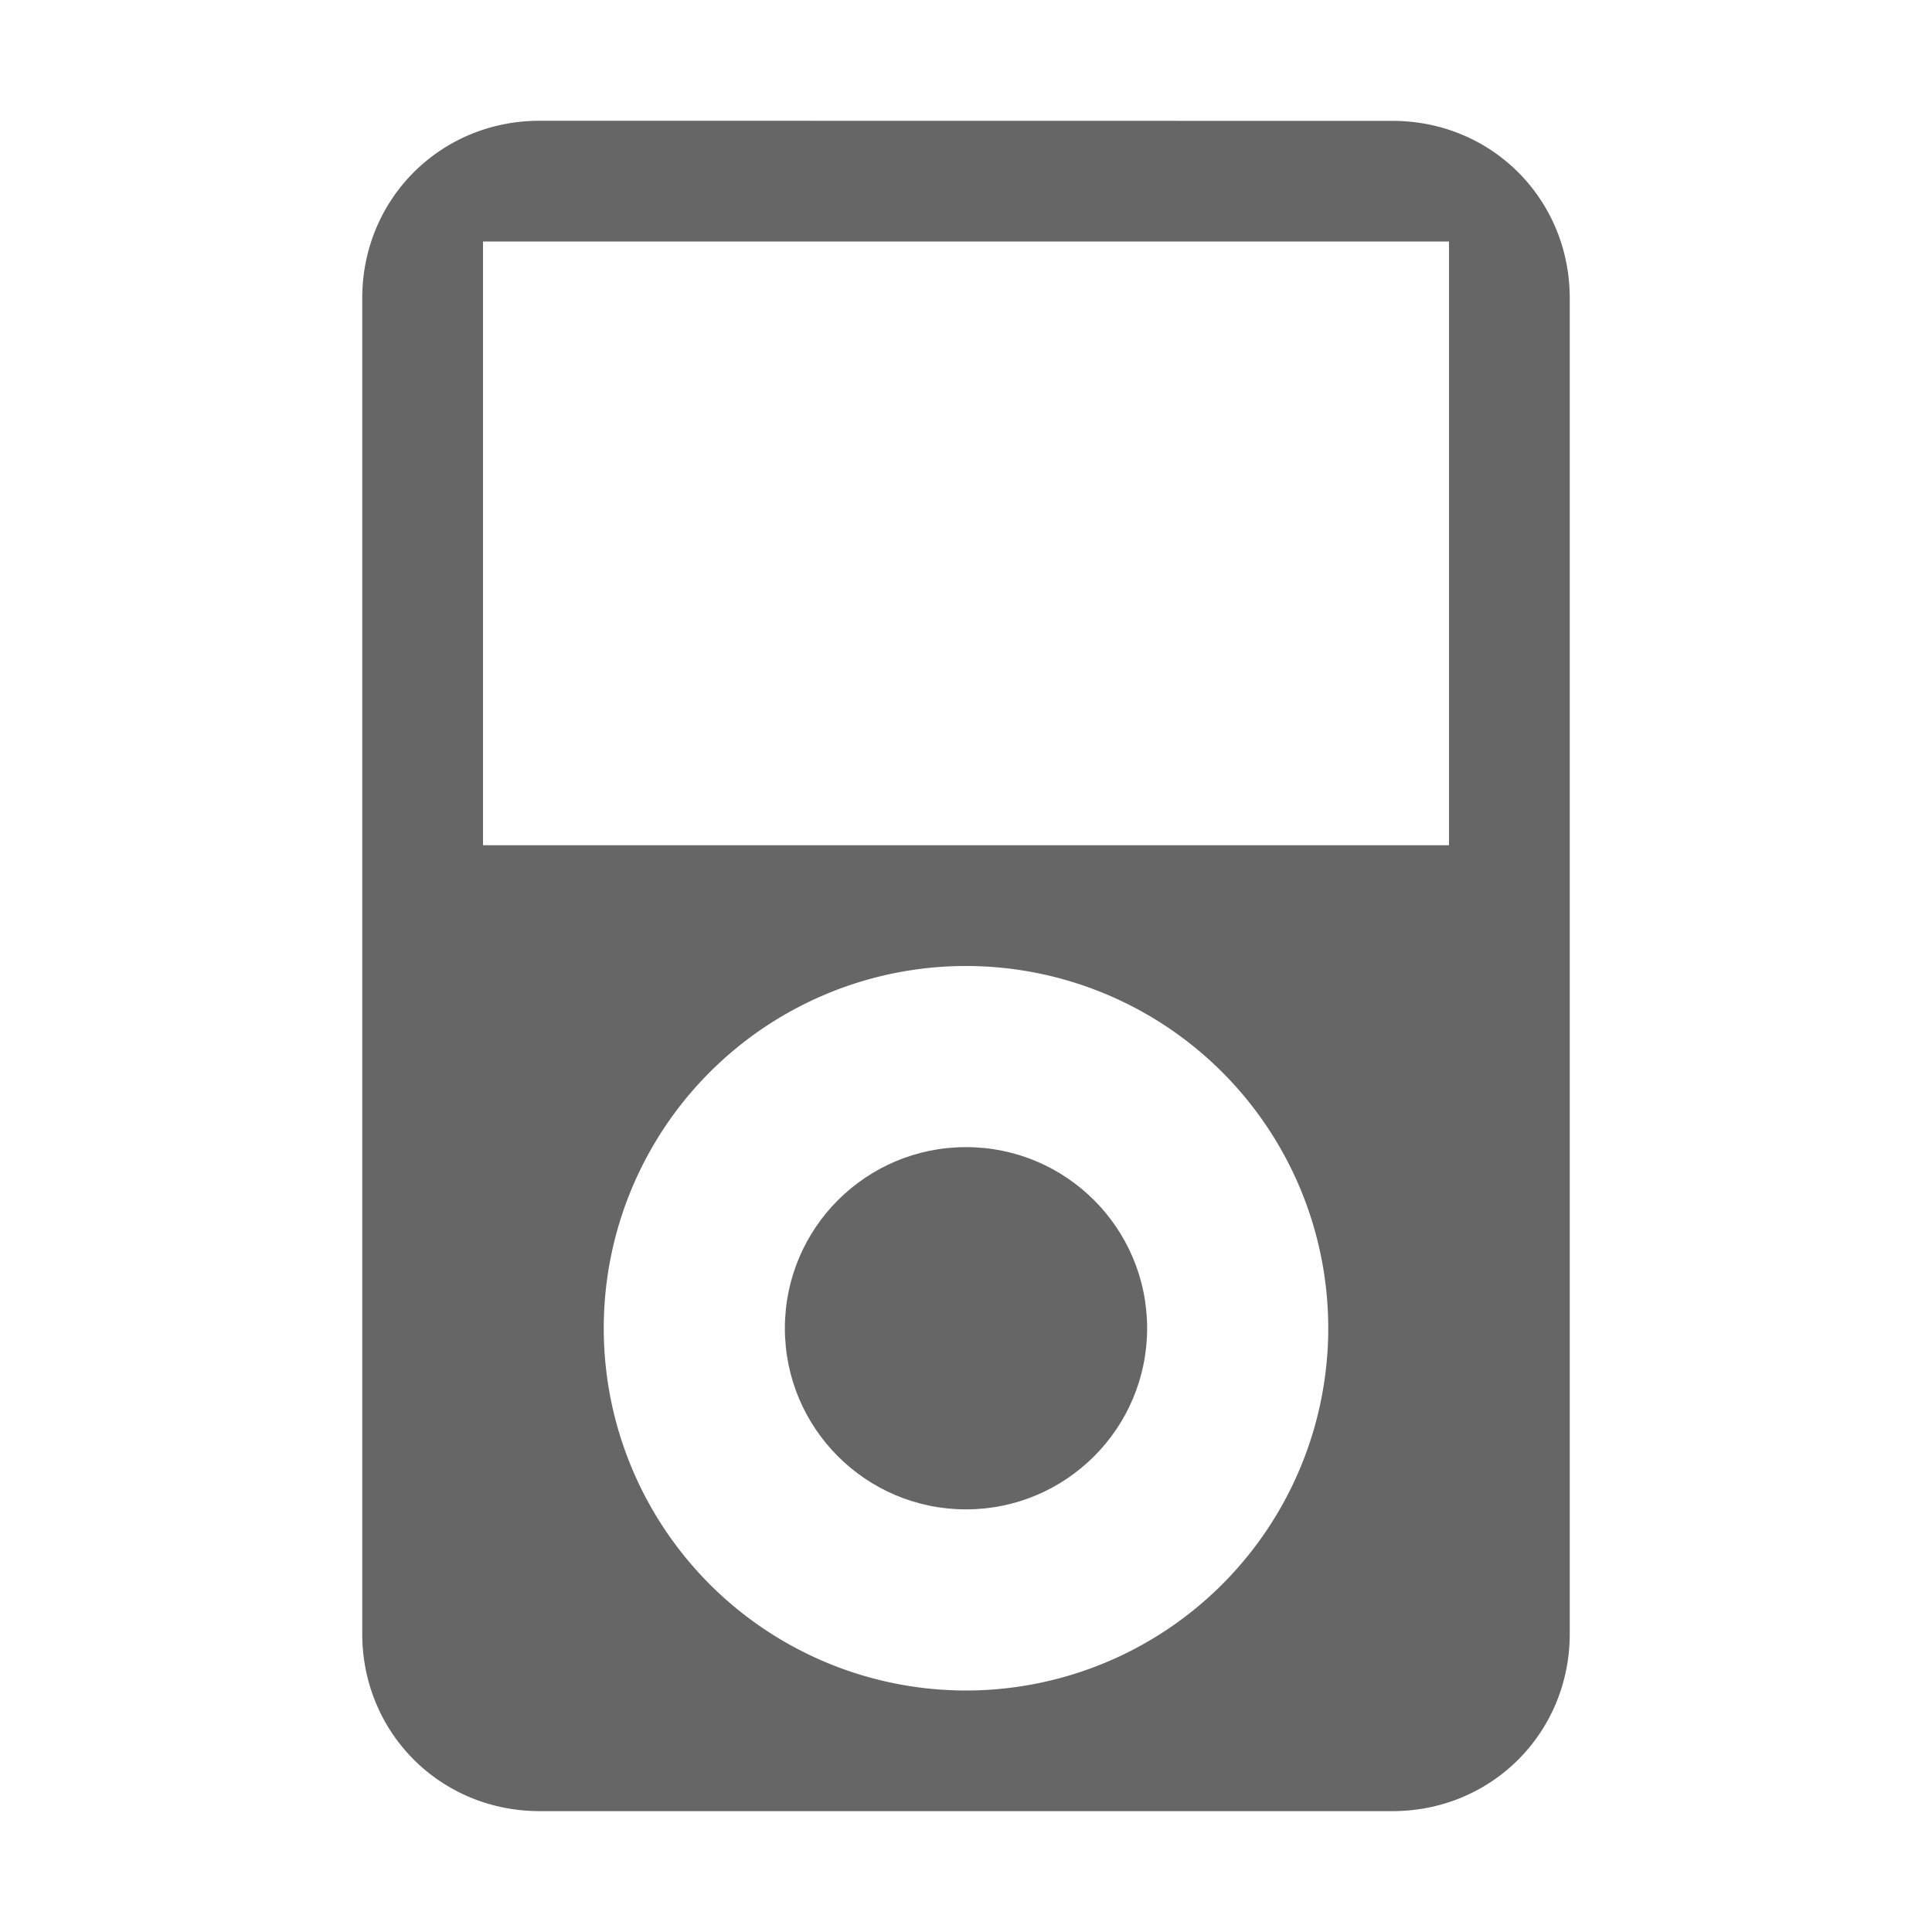<svg xmlns="http://www.w3.org/2000/svg" width="16" height="16"><g transform="translate(-1313 -61)"><path fill="#666" d="M1317.47 62c-.822 0-1.47.648-1.47 1.469V74.53c0 .821.648 1.469 1.47 1.469h7.062c.82 0 1.468-.648 1.468-1.469V63.47c0-.821-.647-1.469-1.468-1.469zm-.47 1h8v5h-8zm4 6a3 3 0 1 1 0 6 3 3 0 0 1 0-6z"/><circle cx="1321" cy="72" r="1.5" fill="#666"/></g></svg>